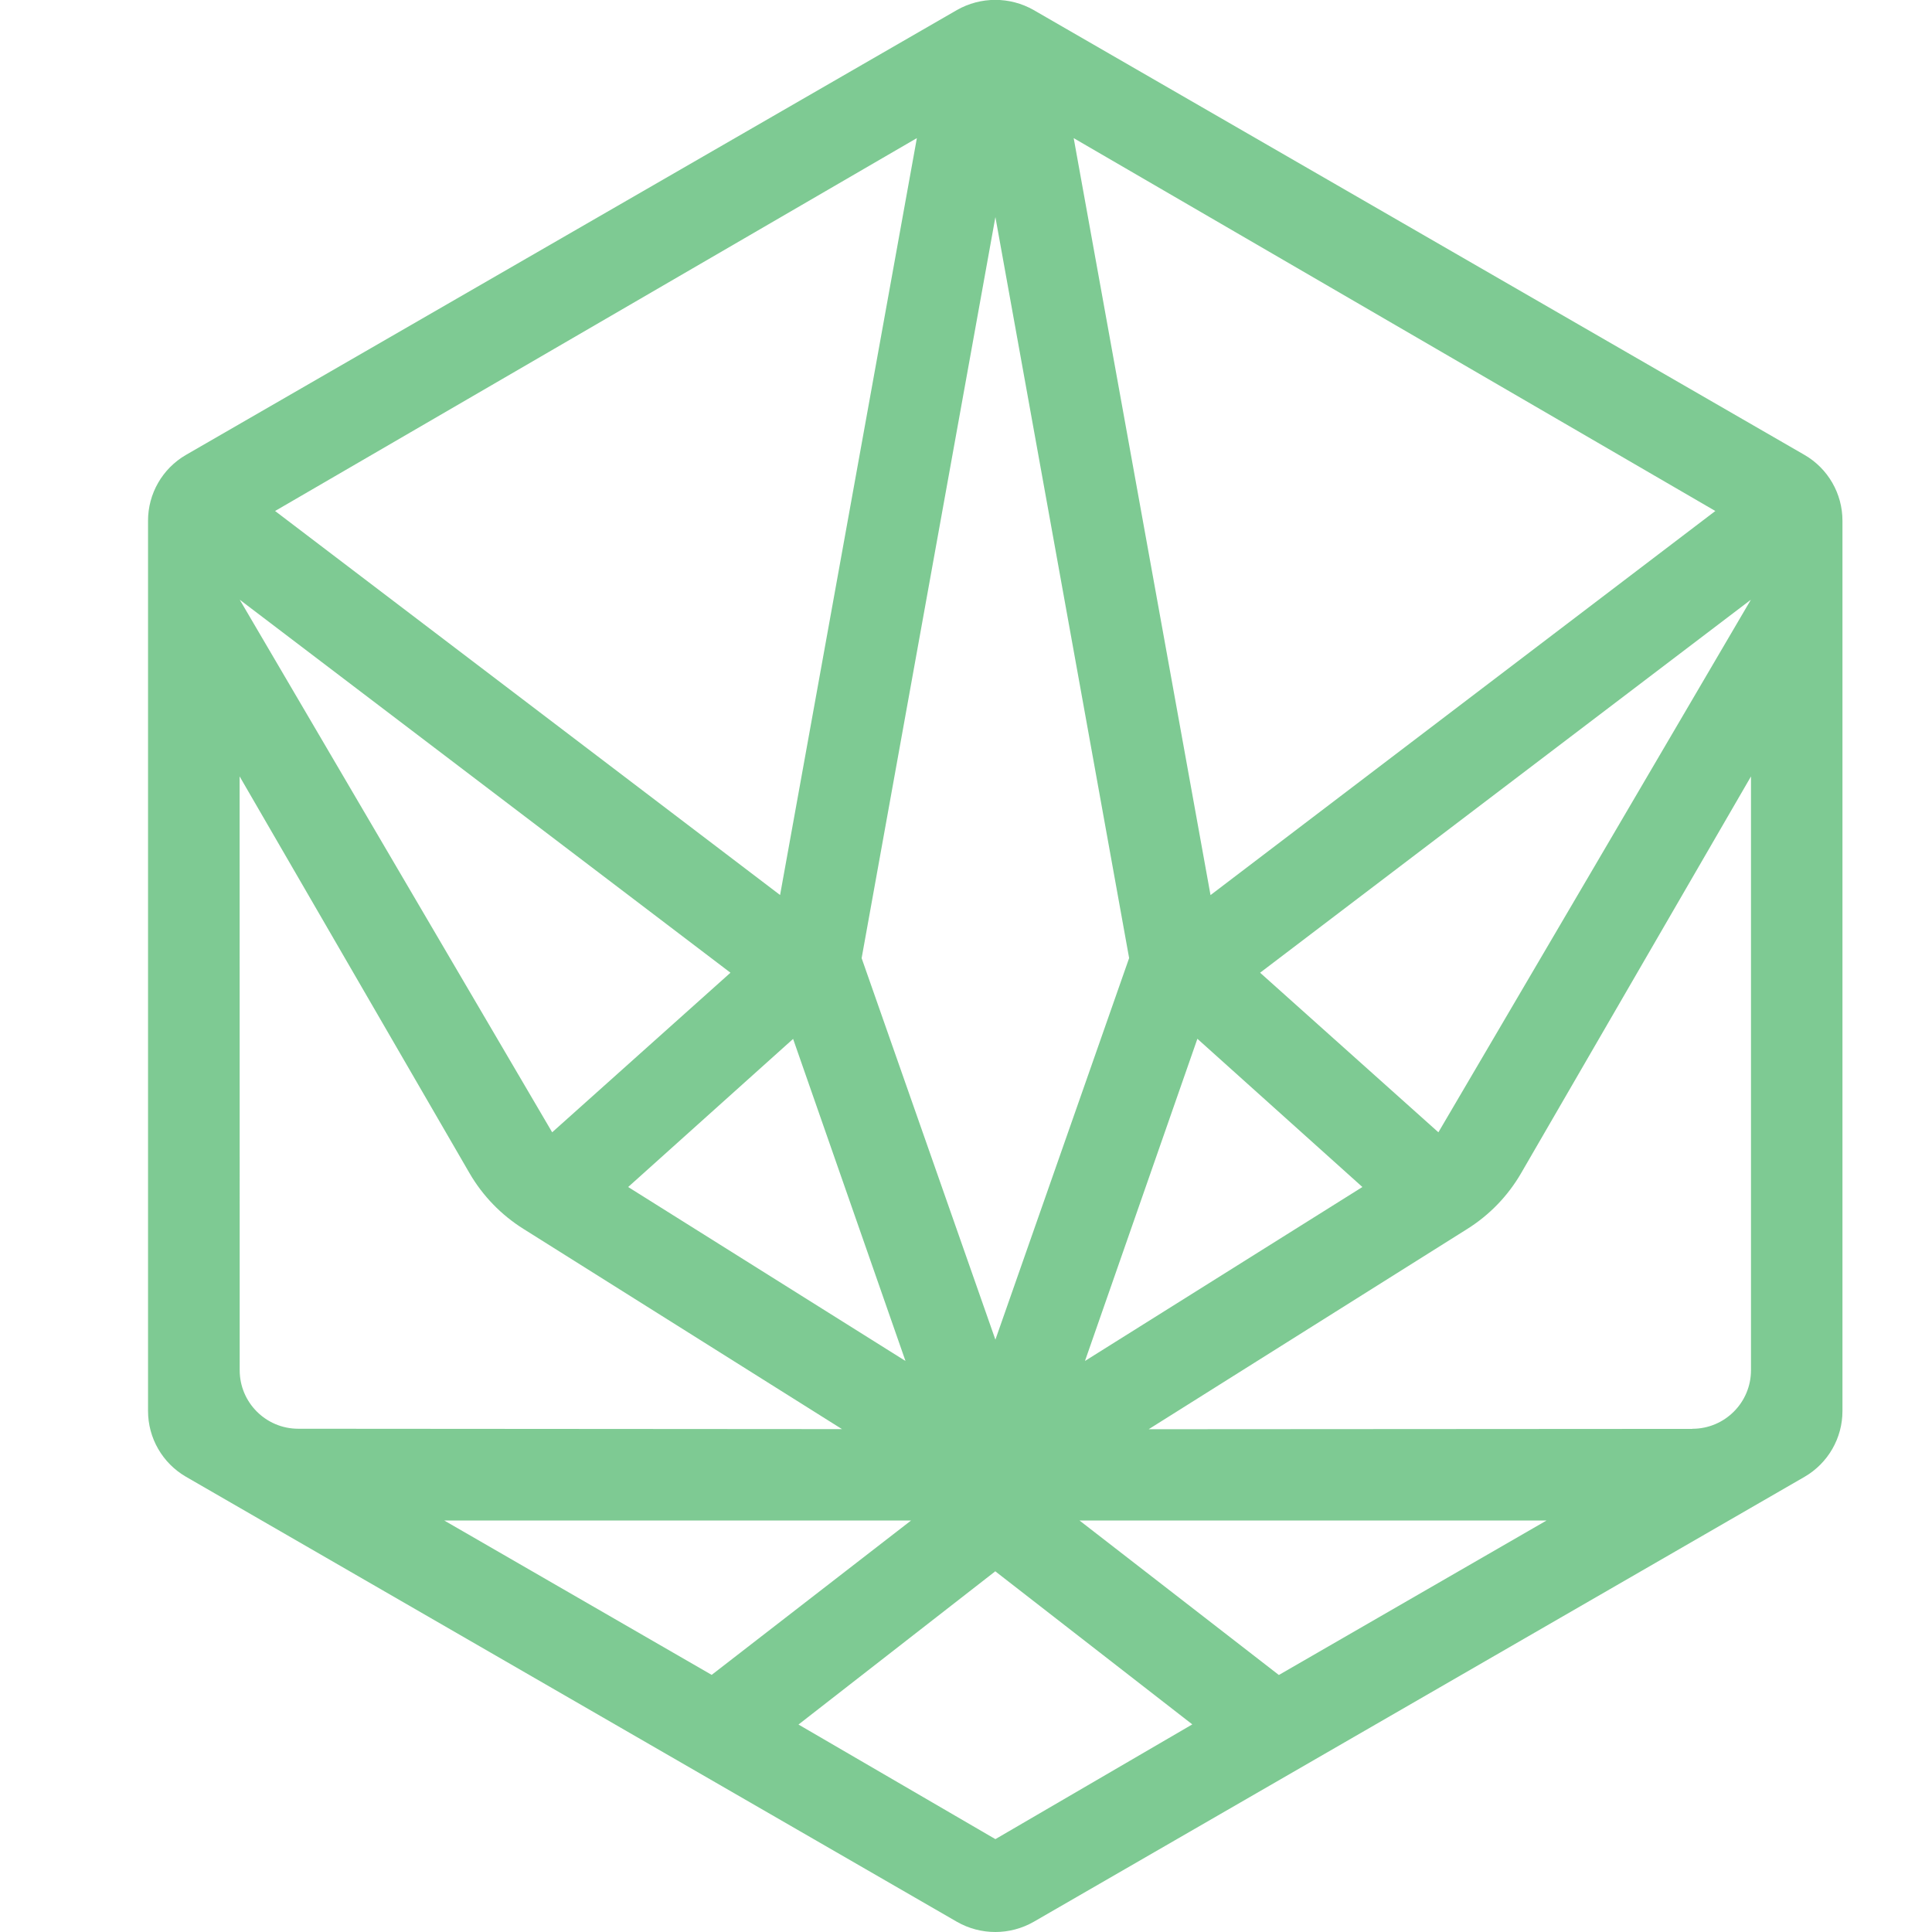 <?xml version="1.0" encoding="utf-8"?>
<!-- Generator: Adobe Illustrator 28.4.1, SVG Export Plug-In . SVG Version: 6.00 Build 0)  -->
<svg version="1.1" id="Layer_1" xmlns="http://www.w3.org/2000/svg" xmlns:xlink="http://www.w3.org/1999/xlink" x="0px" y="0px"
	 viewBox="0 0 512 512" style="enable-background:new 0 0 512 512;" xml:space="preserve">
<style type="text/css">
	.st0{opacity:0.79;fill:#5DBD77;enable-background:new    ;}
</style>
<g id="Шар_2">
	<g id="Шар_1-2">
		<path class="st0" d="M478.22,120.56L273.93,2.66c-6.3-3.59-14.03-3.59-20.34,0L49.27,120.56c-6.22,3.61-10.05,10.26-10.04,17.45
			v235.89c-0.01,7.19,3.82,13.84,10.04,17.45L253.6,509.3c6.3,3.6,14.04,3.6,20.34,0l204.29-117.93
			c6.22-3.61,10.05-10.26,10.04-17.45V138.02C488.28,130.82,484.45,124.17,478.22,120.56z M333.94,257.78l130.06-98.85
			c-27.57,47.05-55.18,94.1-82.81,141.14L333.94,257.78z M361.05,314.57l-73.52,46.1c9.93-28.46,19.86-56.92,29.79-85.38
			L361.05,314.57z M454.58,135.42L320.8,237.21L284.54,36.61L454.58,135.42z M263.79,57.52l35.44,196.38l-35.44,101.13
			c-11.81-33.7-23.63-67.41-35.45-101.11C240.15,188.44,251.97,122.97,263.79,57.52z M239.96,360.67l-73.49-46.1l43.71-39.25
			C220.11,303.76,230.03,332.21,239.96,360.67z M242.98,36.6c-12.09,66.86-24.17,133.73-36.25,200.59L72.9,135.42L242.98,36.6z
			 M193.58,257.78l-47.25,42.29l-82.8-141.14L193.58,257.78z M63.5,205.75l60.92,105.14c3.49,6.02,8.41,11.09,14.3,14.78
			c28.13,17.69,56.28,35.38,84.42,53.06l-144.1-0.1c-8.57,0-15.52-6.95-15.52-15.52L63.5,205.75z M117.73,402.95h123.71
			c-17.61,13.64-35.22,27.27-52.84,40.91L117.73,402.95z M263.79,487.39L263.79,487.39L263.79,487.39l-52.18-30.37l52.09-40.56
			c0.02-0.04,0.04-0.08,0.06-0.11l0.06,0.11l52.15,40.52L263.79,487.39z M338.91,443.89l-52.83-40.94h123.77L338.91,443.89z
			 M448.51,378.67l-144.1,0.09l84.44-53.08c5.88-3.69,10.78-8.77,14.26-14.78l60.92-105.14v157.36c0,8.57-6.95,15.52-15.52,15.52
			c0,0-0.01,0-0.01,0V378.67z"/>
	</g>
</g>
</svg>
